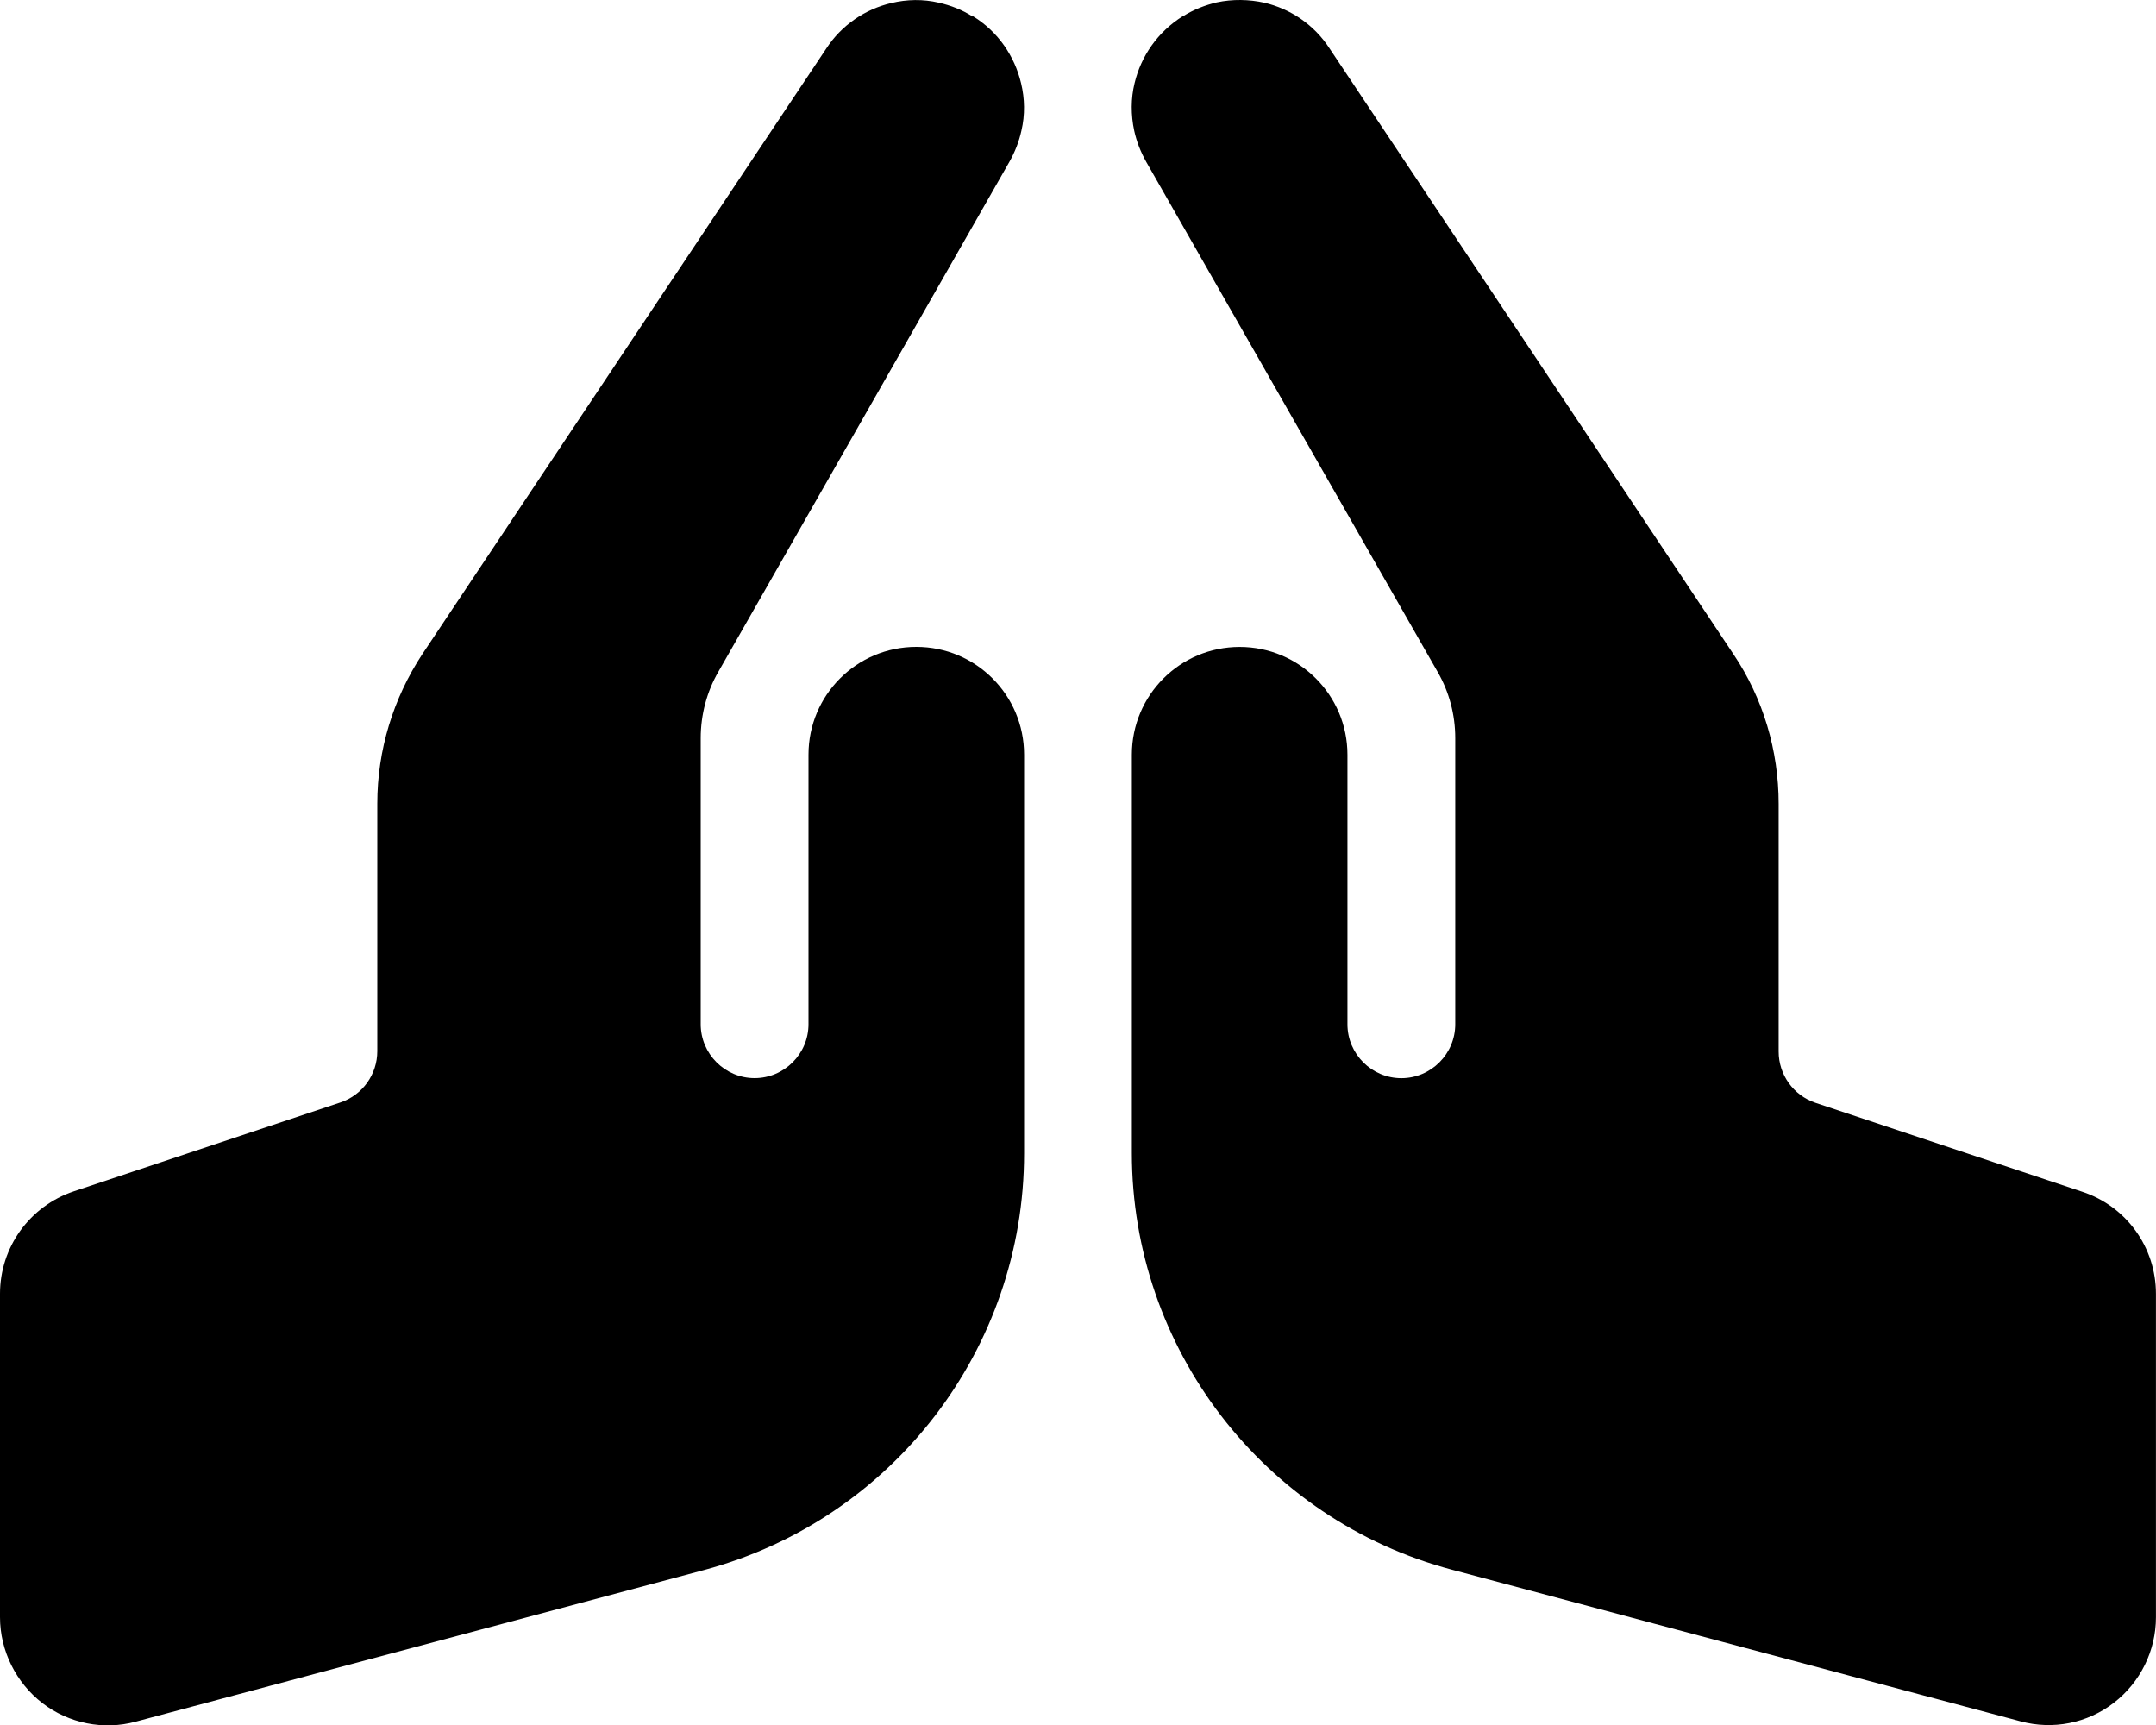 <svg version="1.1" xmlns="http://www.w3.org/2000/svg" width="40" height="32" viewBox="0 0 40 32">
<path fill="currentColor" d="M21.95 0.3c0.2-0.125 0.413-0.206 0.625-0.256 0.294-0.063 0.6-0.056 0.881 0.006 0.481 0.112 0.925 0.406 1.212 0.85l7.494 11.238c0.55 0.819 0.837 1.787 0.837 2.775v4.594c0 0.431 0.275 0.813 0.681 0.95l4.95 1.65c0.819 0.269 1.369 1.031 1.369 1.894v6c0 0.619-0.288 1.206-0.781 1.587s-1.131 0.506-1.731 0.344l-10.55-2.813c-3.5-0.931-5.938-4.106-5.938-7.731v-7.387c0-1.106 0.894-2 2-2s2 0.894 2 2v5c0 0.55 0.45 1 1 1s1-0.45 1-1v-5.306c0-0.438-0.113-0.863-0.331-1.238l-5.4-9.45c-0.106-0.188-0.181-0.381-0.225-0.581-0.063-0.294-0.063-0.6 0.006-0.881 0.119-0.5 0.425-0.95 0.894-1.244zM18.050 0.3c0.469 0.287 0.775 0.744 0.894 1.244 0.069 0.287 0.075 0.588 0.006 0.881-0.044 0.2-0.119 0.394-0.225 0.581l-5.394 9.45c-0.219 0.375-0.331 0.806-0.331 1.238v5.306c0 0.55 0.45 1 1 1s1-0.45 1-1v-5c0-1.106 0.894-2 2-2s2 0.894 2 2v7.394c0 3.625-2.438 6.794-5.938 7.731l-10.544 2.813c-0.6 0.163-1.244 0.031-1.731-0.344s-0.787-0.969-0.787-1.594v-6c0-0.863 0.55-1.625 1.369-1.9l4.95-1.65c0.406-0.137 0.681-0.519 0.681-0.95v-4.594c0-0.988 0.294-1.95 0.838-2.775l7.488-11.225c0.287-0.444 0.731-0.738 1.212-0.85 0.288-0.069 0.587-0.075 0.881-0.006 0.219 0.050 0.431 0.131 0.625 0.256z"/>
</svg>
